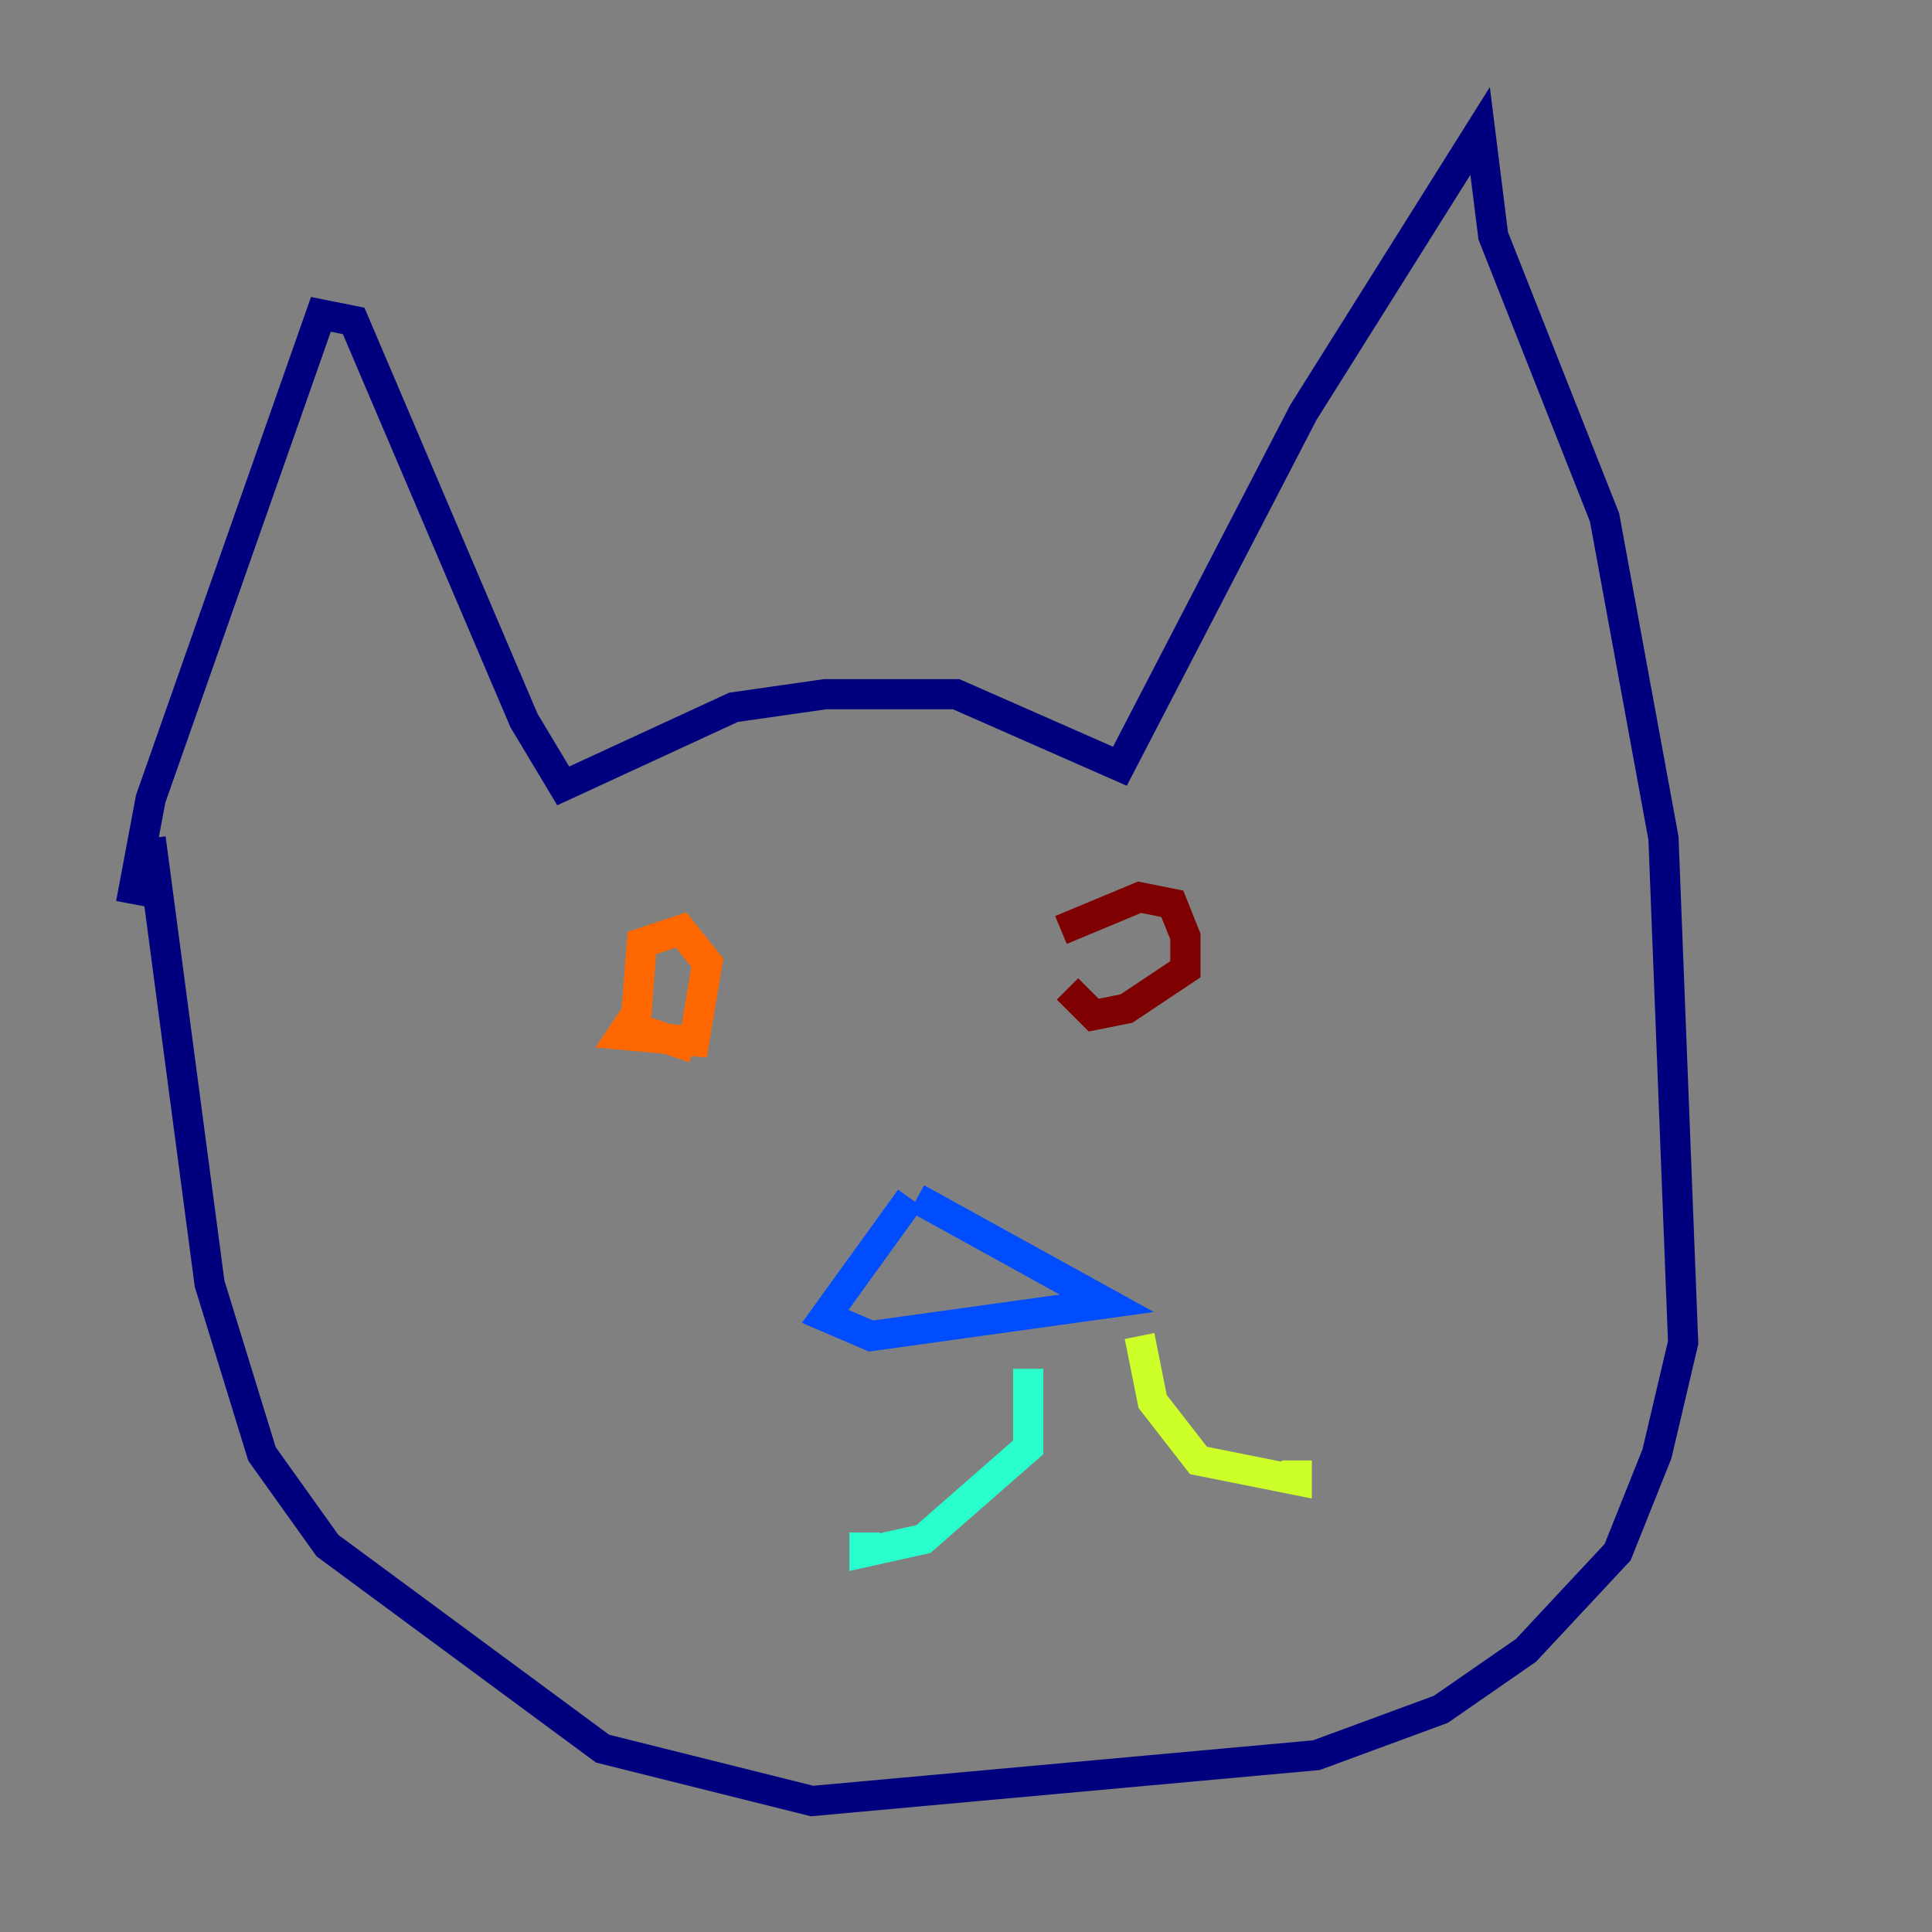 <?xml version="1.0" encoding="utf-8" ?>
<svg baseProfile="tiny" height="128" version="1.2" viewBox="0,0,128,128" width="128" xmlns="http://www.w3.org/2000/svg" xmlns:ev="http://www.w3.org/2001/xml-events" xmlns:xlink="http://www.w3.org/1999/xlink"><rect x="0" y="0" width="128" height="128" fill="#808080" stroke="none"/><defs /><polyline fill="none" points="8.678,59.878 9.98,52.936 21.261,20.827 23.43,21.261 34.712,47.729 37.315,52.068 48.597,46.861 54.671,45.993 63.349,45.993 74.197,50.766 86.346,27.336 98.061,8.678 98.929,15.62 106.305,34.278 110.21,55.539 111.512,88.949 109.776,96.325 107.173,102.834 101.098,109.342 95.458,113.248 87.214,116.285 53.803,119.322 39.919,115.851 21.695,102.4 17.356,96.325 13.885,85.044 9.98,55.539" stroke="#00007f" stroke-width="2" /><polyline fill="none" points="60.312,79.403 54.671,87.214 57.709,88.515 73.329,86.346 60.746,79.403" stroke="#004cff" stroke-width="2" /><polyline fill="none" points="68.122,90.685 68.122,95.891 61.18,101.966 57.275,102.834 57.275,101.532" stroke="#29ffcd" stroke-width="2" /><polyline fill="none" points="75.498,88.515 76.366,92.854 79.403,96.759 85.912,98.061 85.912,96.759" stroke="#cdff29" stroke-width="2" /><polyline fill="none" points="45.993,69.424 42.088,68.122 42.522,62.481 45.125,61.614 46.861,63.783 45.993,68.99 41.22,68.556 42.088,67.254" stroke="#ff6700" stroke-width="2" /><polyline fill="none" points="70.291,61.614 75.498,59.444 77.668,59.878 78.536,62.047 78.536,64.217 74.63,66.82 72.461,67.254 70.725,65.519" stroke="#7f0000" stroke-width="2" /></svg>